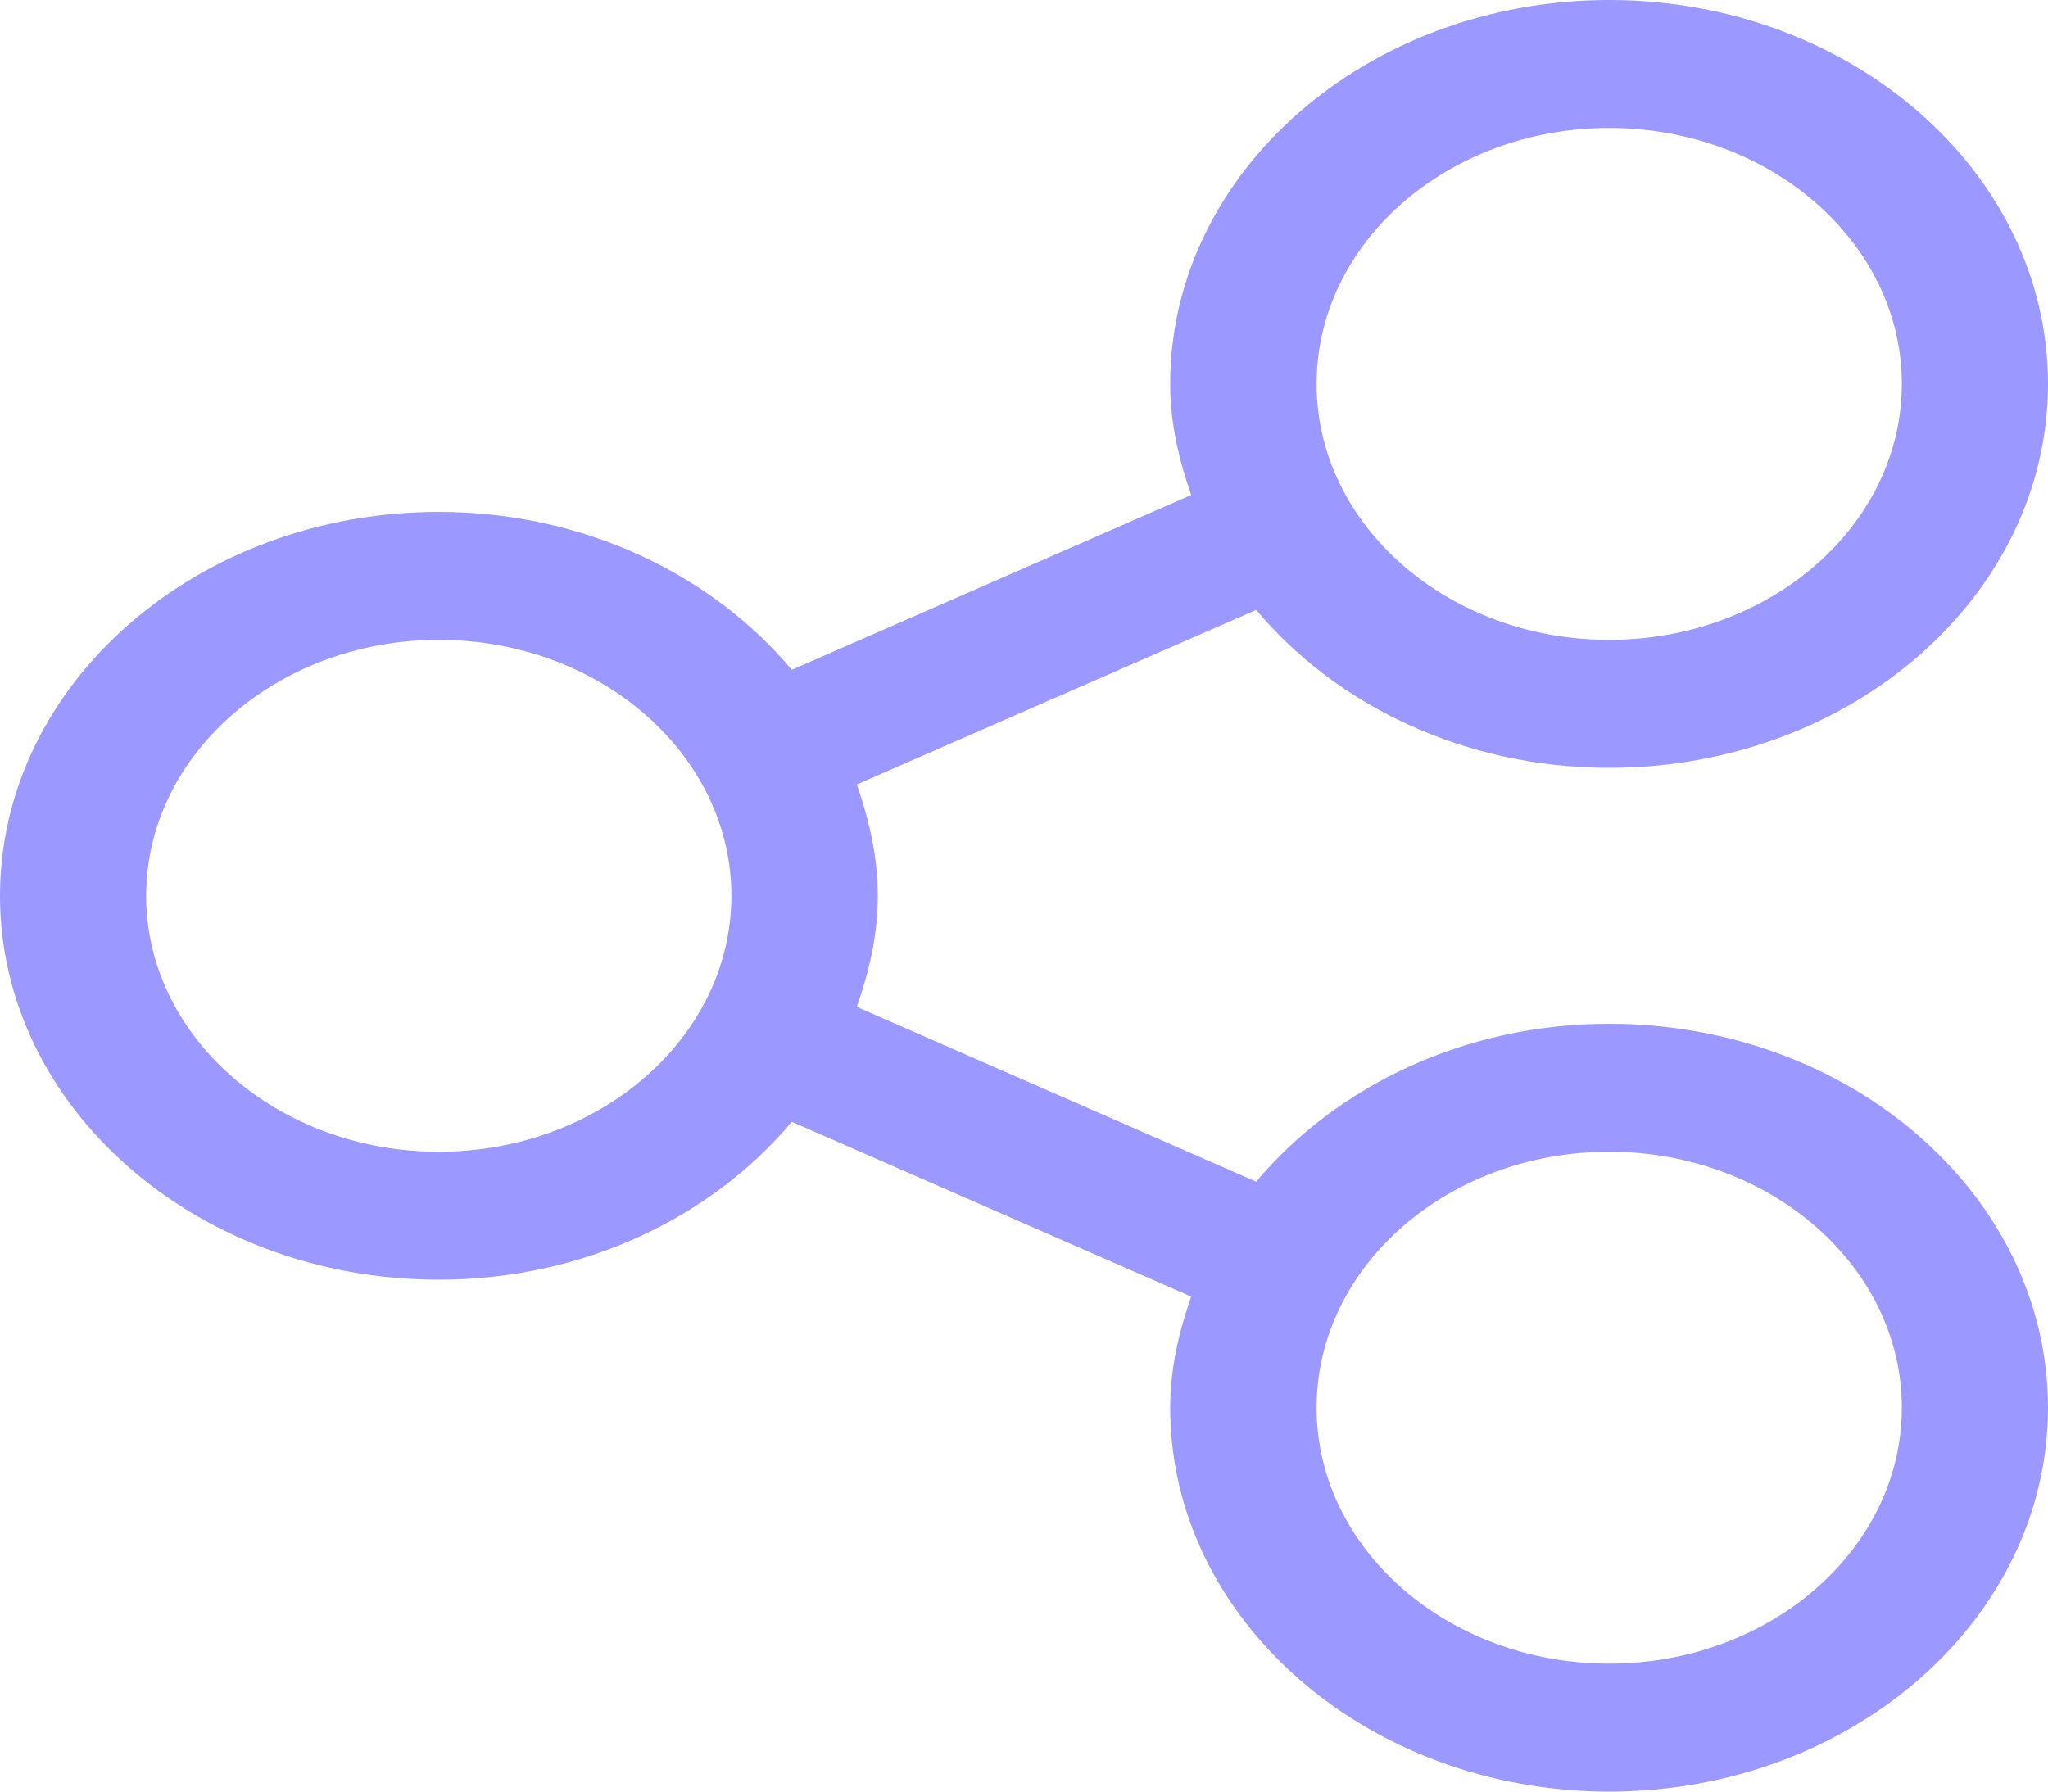 <svg width="8" height="7" viewBox="0 0 8 7" fill="none" xmlns="http://www.w3.org/2000/svg">
<path d="M6.286 4C5.719 4 5.219 4.245 4.907 4.617L3.347 3.934C3.395 3.796 3.429 3.652 3.429 3.5C3.429 3.348 3.395 3.204 3.347 3.065L4.907 2.383C5.219 2.755 5.719 3 6.286 3C7.231 3 8 2.327 8 1.5C8 0.673 7.231 0 6.286 0C5.34 0 4.571 0.673 4.571 1.5C4.571 1.652 4.605 1.796 4.653 1.934L3.093 2.617C2.781 2.245 2.281 2 1.714 2C0.769 2 0 2.673 0 3.5C0 4.327 0.769 5 1.714 5C2.281 5 2.781 4.755 3.093 4.383L4.653 5.066C4.605 5.204 4.571 5.348 4.571 5.5C4.571 6.327 5.34 7 6.286 7C7.231 7 8 6.327 8 5.5C8 4.673 7.231 4 6.286 4ZM6.286 0.5C6.916 0.5 7.429 0.949 7.429 1.5C7.429 2.051 6.916 2.5 6.286 2.5C5.655 2.5 5.143 2.051 5.143 1.5C5.143 0.949 5.655 0.5 6.286 0.5ZM1.714 4.5C1.084 4.5 0.571 4.051 0.571 3.5C0.571 2.949 1.084 2.5 1.714 2.5C2.345 2.5 2.857 2.949 2.857 3.5C2.857 4.051 2.345 4.5 1.714 4.5ZM6.286 6.5C5.655 6.5 5.143 6.051 5.143 5.5C5.143 4.949 5.655 4.5 6.286 4.5C6.916 4.5 7.429 4.949 7.429 5.5C7.429 6.051 6.916 6.5 6.286 6.5Z" fill="#9B99FF"/>
</svg>
